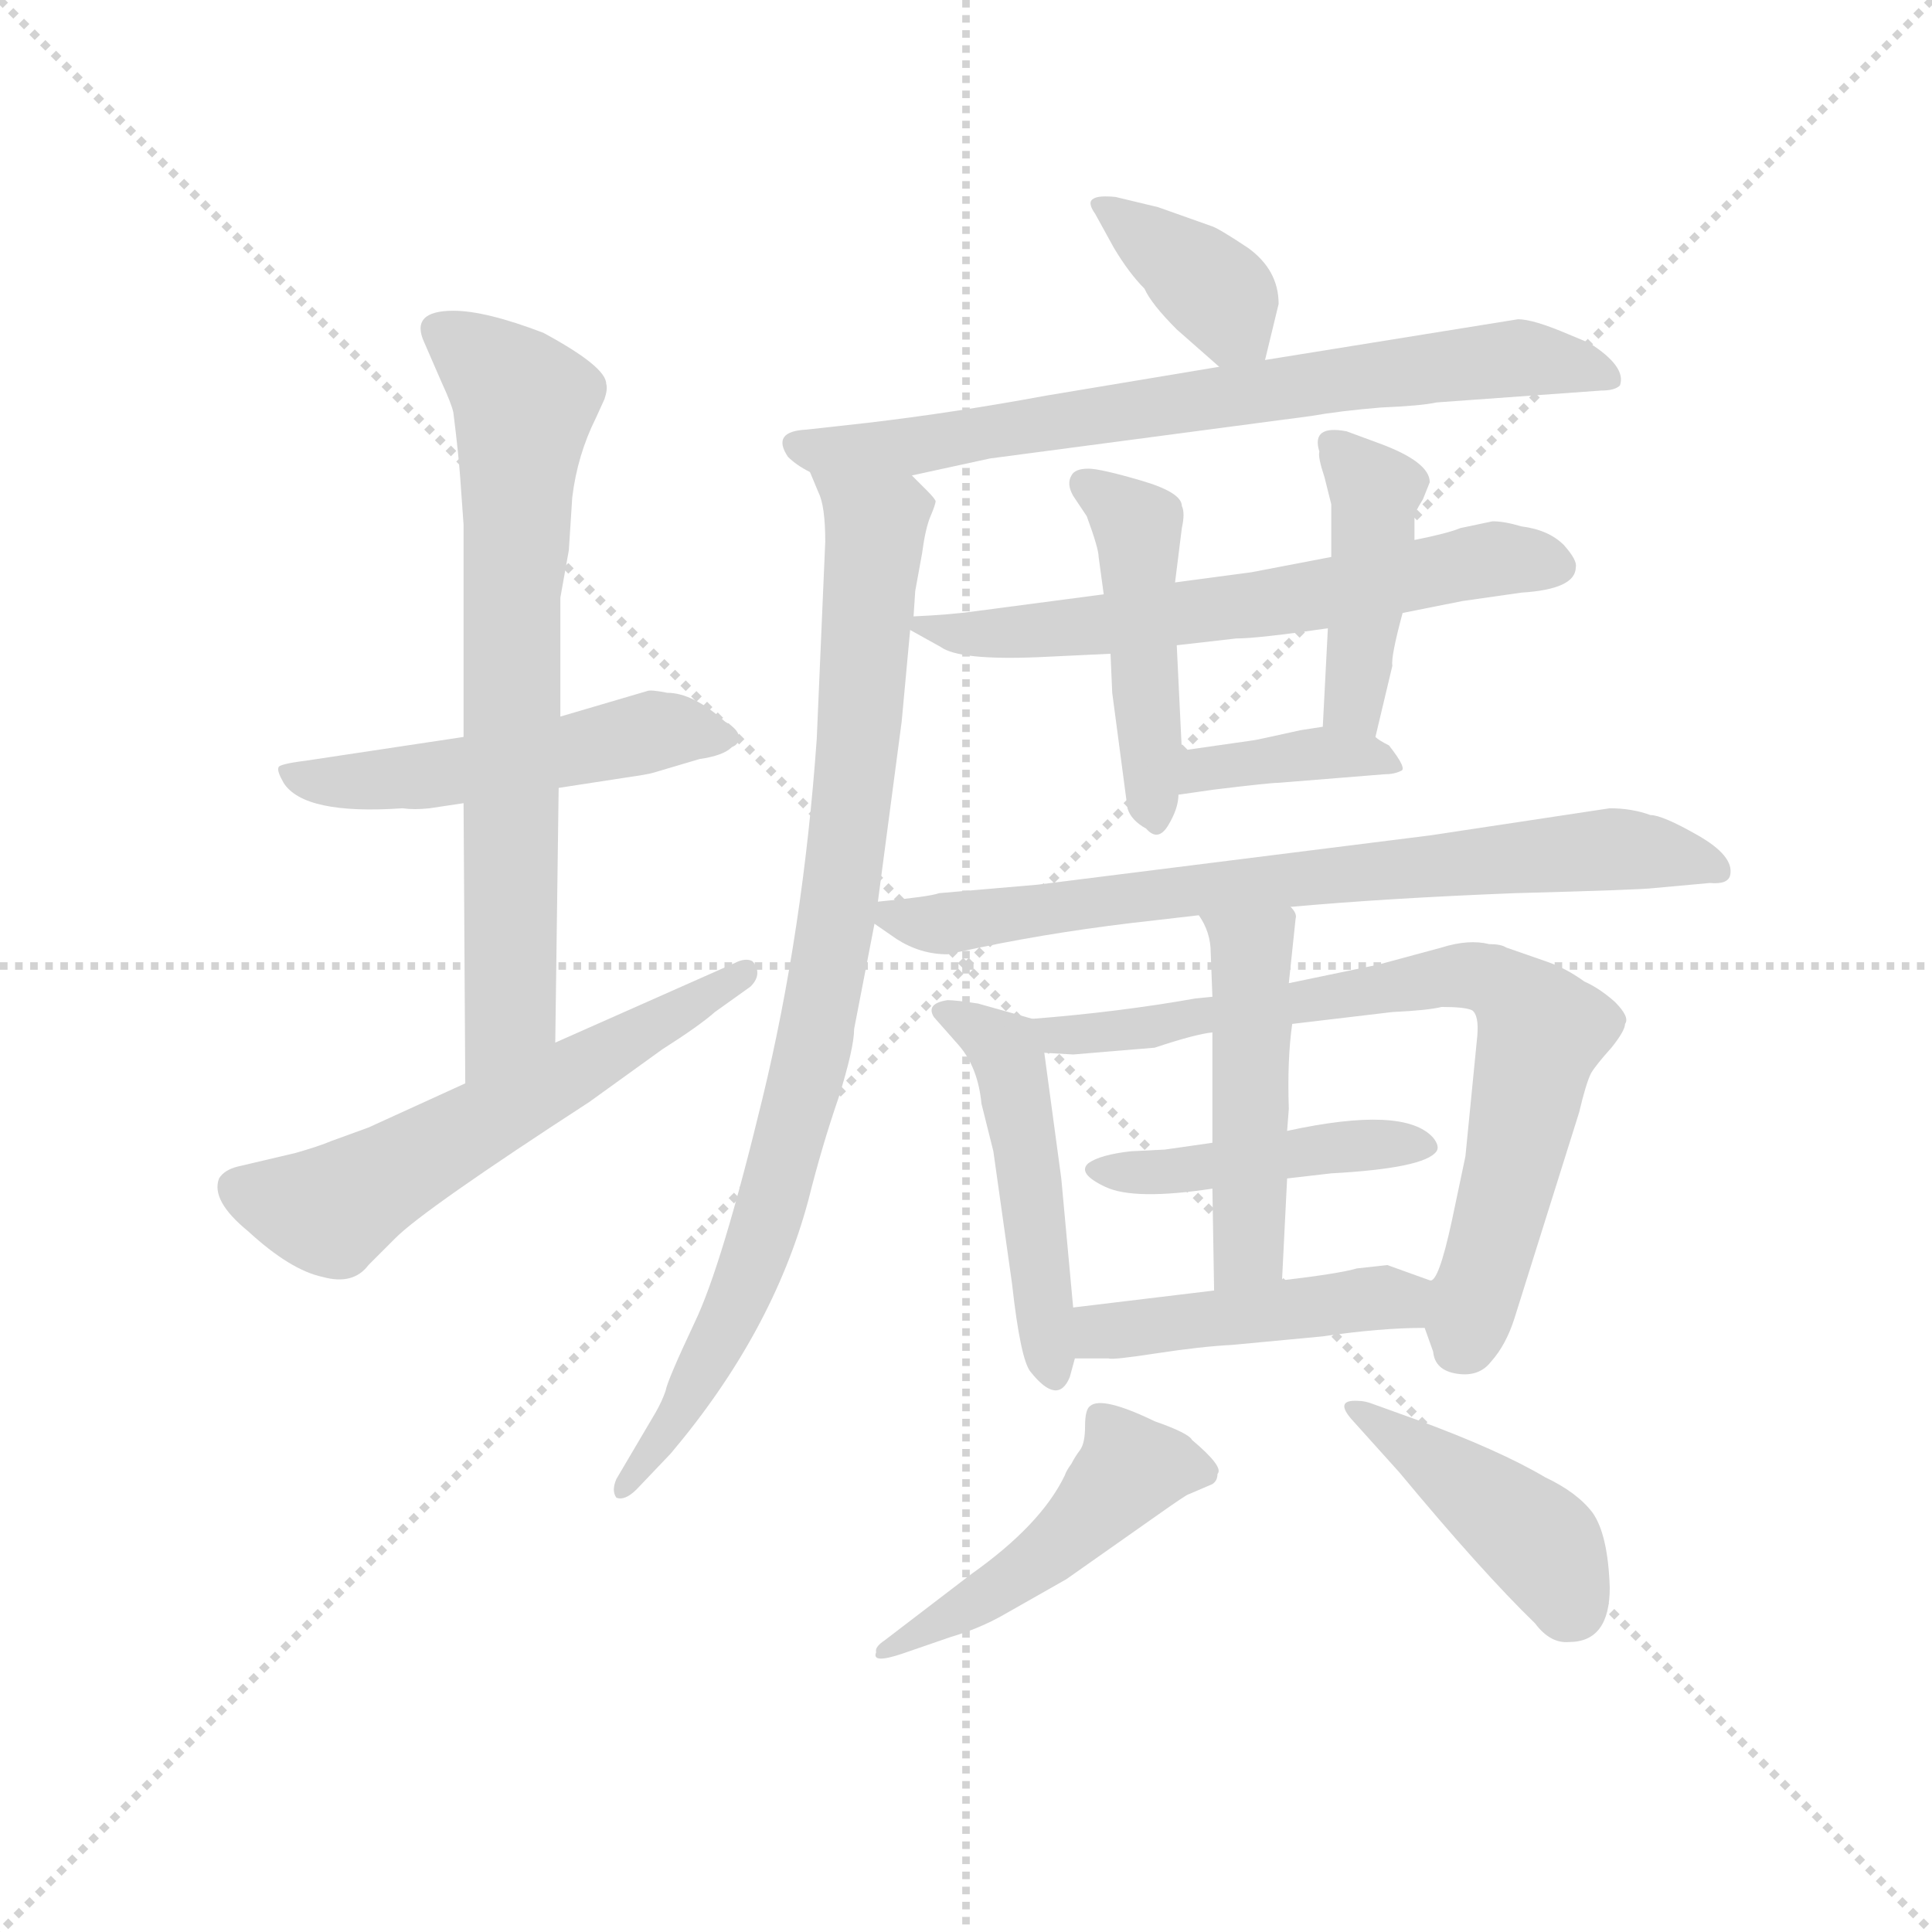 <svg version="1.1" viewBox="0 0 1024 1024" xmlns="http://www.w3.org/2000/svg">
  <g stroke="lightgray" stroke-dasharray="1,1" stroke-width="1" transform="scale(4, 4)">
    <line x1="0" y1="0" x2="256" y2="256"></line>
    <line x1="256" y1="0" x2="0" y2="256"></line>
    <line x1="128" y1="0" x2="128" y2="256"></line>
    <line x1="0" y1="128" x2="256" y2="128"></line>
  </g>
  <g transform="scale(0.9, -0.9) translate(50, -830)">
    <style type="text/css">
      
        @keyframes keyframes0 {
          from {
            stroke: blue;
            stroke-dashoffset: 518;
            stroke-width: 128;
          }
          63% {
            animation-timing-function: step-end;
            stroke: blue;
            stroke-dashoffset: 0;
            stroke-width: 128;
          }
          to {
            stroke: black;
            stroke-width: 1024;
          }
        }
        #make-me-a-hanzi-animation-0 {
          animation: keyframes0 0.672s both;
          animation-delay: 0s;
          animation-timing-function: linear;
        }
      
        @keyframes keyframes1 {
          from {
            stroke: blue;
            stroke-dashoffset: 719;
            stroke-width: 128;
          }
          70% {
            animation-timing-function: step-end;
            stroke: blue;
            stroke-dashoffset: 0;
            stroke-width: 128;
          }
          to {
            stroke: black;
            stroke-width: 1024;
          }
        }
        #make-me-a-hanzi-animation-1 {
          animation: keyframes1 0.835s both;
          animation-delay: 0.672s;
          animation-timing-function: linear;
        }
      
        @keyframes keyframes2 {
          from {
            stroke: blue;
            stroke-dashoffset: 595;
            stroke-width: 128;
          }
          66% {
            animation-timing-function: step-end;
            stroke: blue;
            stroke-dashoffset: 0;
            stroke-width: 128;
          }
          to {
            stroke: black;
            stroke-width: 1024;
          }
        }
        #make-me-a-hanzi-animation-2 {
          animation: keyframes2 0.734s both;
          animation-delay: 1.507s;
          animation-timing-function: linear;
        }
      
        @keyframes keyframes3 {
          from {
            stroke: blue;
            stroke-dashoffset: 377;
            stroke-width: 128;
          }
          55% {
            animation-timing-function: step-end;
            stroke: blue;
            stroke-dashoffset: 0;
            stroke-width: 128;
          }
          to {
            stroke: black;
            stroke-width: 1024;
          }
        }
        #make-me-a-hanzi-animation-3 {
          animation: keyframes3 0.557s both;
          animation-delay: 2.241s;
          animation-timing-function: linear;
        }
      
        @keyframes keyframes4 {
          from {
            stroke: blue;
            stroke-dashoffset: 737;
            stroke-width: 128;
          }
          71% {
            animation-timing-function: step-end;
            stroke: blue;
            stroke-dashoffset: 0;
            stroke-width: 128;
          }
          to {
            stroke: black;
            stroke-width: 1024;
          }
        }
        #make-me-a-hanzi-animation-4 {
          animation: keyframes4 0.85s both;
          animation-delay: 2.798s;
          animation-timing-function: linear;
        }
      
        @keyframes keyframes5 {
          from {
            stroke: blue;
            stroke-dashoffset: 892;
            stroke-width: 128;
          }
          74% {
            animation-timing-function: step-end;
            stroke: blue;
            stroke-dashoffset: 0;
            stroke-width: 128;
          }
          to {
            stroke: black;
            stroke-width: 1024;
          }
        }
        #make-me-a-hanzi-animation-5 {
          animation: keyframes5 0.976s both;
          animation-delay: 3.647s;
          animation-timing-function: linear;
        }
      
        @keyframes keyframes6 {
          from {
            stroke: blue;
            stroke-dashoffset: 632;
            stroke-width: 128;
          }
          67% {
            animation-timing-function: step-end;
            stroke: blue;
            stroke-dashoffset: 0;
            stroke-width: 128;
          }
          to {
            stroke: black;
            stroke-width: 1024;
          }
        }
        #make-me-a-hanzi-animation-6 {
          animation: keyframes6 0.764s both;
          animation-delay: 4.623s;
          animation-timing-function: linear;
        }
      
        @keyframes keyframes7 {
          from {
            stroke: blue;
            stroke-dashoffset: 462;
            stroke-width: 128;
          }
          60% {
            animation-timing-function: step-end;
            stroke: blue;
            stroke-dashoffset: 0;
            stroke-width: 128;
          }
          to {
            stroke: black;
            stroke-width: 1024;
          }
        }
        #make-me-a-hanzi-animation-7 {
          animation: keyframes7 0.626s both;
          animation-delay: 5.388s;
          animation-timing-function: linear;
        }
      
        @keyframes keyframes8 {
          from {
            stroke: blue;
            stroke-dashoffset: 431;
            stroke-width: 128;
          }
          58% {
            animation-timing-function: step-end;
            stroke: blue;
            stroke-dashoffset: 0;
            stroke-width: 128;
          }
          to {
            stroke: black;
            stroke-width: 1024;
          }
        }
        #make-me-a-hanzi-animation-8 {
          animation: keyframes8 0.601s both;
          animation-delay: 6.014s;
          animation-timing-function: linear;
        }
      
        @keyframes keyframes9 {
          from {
            stroke: blue;
            stroke-dashoffset: 382;
            stroke-width: 128;
          }
          55% {
            animation-timing-function: step-end;
            stroke: blue;
            stroke-dashoffset: 0;
            stroke-width: 128;
          }
          to {
            stroke: black;
            stroke-width: 1024;
          }
        }
        #make-me-a-hanzi-animation-9 {
          animation: keyframes9 0.561s both;
          animation-delay: 6.614s;
          animation-timing-function: linear;
        }
      
        @keyframes keyframes10 {
          from {
            stroke: blue;
            stroke-dashoffset: 745;
            stroke-width: 128;
          }
          71% {
            animation-timing-function: step-end;
            stroke: blue;
            stroke-dashoffset: 0;
            stroke-width: 128;
          }
          to {
            stroke: black;
            stroke-width: 1024;
          }
        }
        #make-me-a-hanzi-animation-10 {
          animation: keyframes10 0.856s both;
          animation-delay: 7.175s;
          animation-timing-function: linear;
        }
      
        @keyframes keyframes11 {
          from {
            stroke: blue;
            stroke-dashoffset: 485;
            stroke-width: 128;
          }
          61% {
            animation-timing-function: step-end;
            stroke: blue;
            stroke-dashoffset: 0;
            stroke-width: 128;
          }
          to {
            stroke: black;
            stroke-width: 1024;
          }
        }
        #make-me-a-hanzi-animation-11 {
          animation: keyframes11 0.645s both;
          animation-delay: 8.032s;
          animation-timing-function: linear;
        }
      
        @keyframes keyframes12 {
          from {
            stroke: blue;
            stroke-dashoffset: 761;
            stroke-width: 128;
          }
          71% {
            animation-timing-function: step-end;
            stroke: blue;
            stroke-dashoffset: 0;
            stroke-width: 128;
          }
          to {
            stroke: black;
            stroke-width: 1024;
          }
        }
        #make-me-a-hanzi-animation-12 {
          animation: keyframes12 0.869s both;
          animation-delay: 8.676s;
          animation-timing-function: linear;
        }
      
        @keyframes keyframes13 {
          from {
            stroke: blue;
            stroke-dashoffset: 447;
            stroke-width: 128;
          }
          59% {
            animation-timing-function: step-end;
            stroke: blue;
            stroke-dashoffset: 0;
            stroke-width: 128;
          }
          to {
            stroke: black;
            stroke-width: 1024;
          }
        }
        #make-me-a-hanzi-animation-13 {
          animation: keyframes13 0.614s both;
          animation-delay: 9.546s;
          animation-timing-function: linear;
        }
      
        @keyframes keyframes14 {
          from {
            stroke: blue;
            stroke-dashoffset: 483;
            stroke-width: 128;
          }
          61% {
            animation-timing-function: step-end;
            stroke: blue;
            stroke-dashoffset: 0;
            stroke-width: 128;
          }
          to {
            stroke: black;
            stroke-width: 1024;
          }
        }
        #make-me-a-hanzi-animation-14 {
          animation: keyframes14 0.643s both;
          animation-delay: 10.159s;
          animation-timing-function: linear;
        }
      
        @keyframes keyframes15 {
          from {
            stroke: blue;
            stroke-dashoffset: 456;
            stroke-width: 128;
          }
          60% {
            animation-timing-function: step-end;
            stroke: blue;
            stroke-dashoffset: 0;
            stroke-width: 128;
          }
          to {
            stroke: black;
            stroke-width: 1024;
          }
        }
        #make-me-a-hanzi-animation-15 {
          animation: keyframes15 0.621s both;
          animation-delay: 10.802s;
          animation-timing-function: linear;
        }
      
        @keyframes keyframes16 {
          from {
            stroke: blue;
            stroke-dashoffset: 477;
            stroke-width: 128;
          }
          61% {
            animation-timing-function: step-end;
            stroke: blue;
            stroke-dashoffset: 0;
            stroke-width: 128;
          }
          to {
            stroke: black;
            stroke-width: 1024;
          }
        }
        #make-me-a-hanzi-animation-16 {
          animation: keyframes16 0.638s both;
          animation-delay: 11.424s;
          animation-timing-function: linear;
        }
      
        @keyframes keyframes17 {
          from {
            stroke: blue;
            stroke-dashoffset: 427;
            stroke-width: 128;
          }
          58% {
            animation-timing-function: step-end;
            stroke: blue;
            stroke-dashoffset: 0;
            stroke-width: 128;
          }
          to {
            stroke: black;
            stroke-width: 1024;
          }
        }
        #make-me-a-hanzi-animation-17 {
          animation: keyframes17 0.597s both;
          animation-delay: 12.062s;
          animation-timing-function: linear;
        }
      
    </style>
    
      <path d="M 223 396 L 130 382 Q 114 380 114 378 Q 113 376 117 369 Q 129 350 187 354 Q 194 353 203 354 L 223 357 L 279 366 L 318 372 Q 332 374 335 375 L 362 383 Q 376 385 381 390 Q 386 392 385 397 Q 384 401 377 405 Q 358 422 343 422 Q 333 424 331 423 L 280 408 L 223 396 Z" fill="lightgray"></path>
    
      <path d="M 221 549 L 223 521 L 223 396 L 223 357 L 224 192 C 224 162 277 186 277 216 L 279 366 L 280 408 L 280 478 L 285 506 L 287 537 Q 290 562 301 584 L 306 595 Q 308 601 307 604 Q 307 614 270 634 Q 236 647 217 647 Q 191 647 200 628 L 210 605 Q 216 592 217 587 Q 220 563 221 549 Z" fill="lightgray"></path>
    
      <path d="M 224 192 L 167 166 L 145 158 Q 138 155 124 151 L 90 143 Q 82 141 79 136 Q 74 123 96 105 Q 121 82 140 78 Q 158 73 167 85 L 183 101 Q 200 118 297 181 L 340 212 Q 362 226 371 234 L 392 249 Q 396 253 396 257 Q 396 261 393 264 Q 389 266 383 263 L 277 216 L 224 192 Z" fill="lightgray"></path>
    
      <path d="M 695 618 L 703 651 Q 703 671 685 684 Q 667 696 663 697 L 632 708 L 607 714 Q 597 715 594 713 Q 590 711 595 704 L 606 684 Q 615 669 624 660 Q 628 651 643 636 L 668 614 C 689 595 689 595 695 618 Z" fill="lightgray"></path>
    
      <path d="M 487 550 L 533 560 L 722 585 Q 739 588 763 590 Q 787 591 796 593 L 893 600 Q 901 600 904 603 Q 908 614 886 628 L 874 633 Q 853 642 844 642 L 695 618 L 668 614 L 566 597 Q 512 587 461 581 L 425 577 Q 404 576 414 561 Q 419 556 427 552 C 444 541 458 544 487 550 Z" fill="lightgray"></path>
    
      <path d="M 467 299 L 481 405 L 486 459 L 488 467 L 489 482 L 493 504 Q 495 519 498 526 Q 501 533 501 535 Q 500 537 496 541 L 487 550 C 466 572 416 580 427 552 L 432 540 Q 436 532 436 511 L 431 395 Q 423 282 399 183 Q 375 84 359 51 Q 343 17 342 11 Q 340 5 336 -2 L 313 -41 Q 310 -48 313 -52 Q 318 -54 325 -47 L 345 -26 Q 405 45 426 123 Q 434 155 444 184 Q 453 213 453 224 L 465 286 L 467 299 Z" fill="lightgray"></path>
    
      <path d="M 486 459 L 504 449 Q 515 441 562 443 L 604 445 L 643 450 L 678 454 Q 691 454 732 460 L 776 469 L 811 476 L 846 481 Q 878 483 878 496 Q 879 500 871 509 Q 862 518 846 520 Q 836 523 829 523 L 810 519 Q 803 516 783 512 L 734 502 L 687 493 L 642 487 L 600 480 L 524 470 Q 510 468 488 467 C 473 466 473 466 486 459 Z" fill="lightgray"></path>
    
      <path d="M 604 445 L 605 422 L 614 354 Q 616 347 625 342 Q 632 334 638 344 Q 644 354 644 362 L 646 388 L 643 450 L 642 487 L 646 519 Q 648 528 646 532 Q 646 540 622 547 Q 598 554 591 554 Q 583 554 581 550 Q 578 545 582 538 L 590 526 Q 597 507 597 502 L 600 480 L 604 445 Z" fill="lightgray"></path>
    
      <path d="M 760 396 L 770 438 Q 769 443 776 469 L 783 512 L 783 526 Q 783 528 788 536 L 792 546 Q 792 558 762 569 L 743 576 Q 722 580 727 564 Q 726 561 730 549 L 734 533 L 734 502 L 732 460 L 729 402 C 727 372 753 367 760 396 Z" fill="lightgray"></path>
    
      <path d="M 644 362 L 665 365 Q 698 369 703 369 L 765 374 Q 771 374 775 376 Q 779 377 768 391 Q 762 394 760 396 C 748 405 748 405 729 402 L 716 400 Q 689 394 688 394 L 646 388 C 616 384 614 358 644 362 Z" fill="lightgray"></path>
    
      <path d="M 465 286 L 478 277 Q 492 268 508 268 L 527 272 Q 575 282 630 288 L 656 291 L 710 296 L 711 296 Q 766 301 842 304 Q 917 306 924 307 L 957 310 Q 968 309 969 315 Q 971 326 950 338 Q 929 350 922 350 Q 911 354 898 354 L 792 338 L 561 309 L 503 304 Q 498 302 467 299 C 449 297 449 297 465 286 Z" fill="lightgray"></path>
    
      <path d="M 582 60 L 575 136 L 565 210 C 562 229 562 229 558 230 L 526 239 Q 513 241 508 241 Q 495 239 500 231 L 515 214 Q 526 201 528 180 L 535 152 L 546 74 Q 551 29 557 22 Q 573 2 580 19 L 583 30 L 582 60 Z" fill="lightgray"></path>
    
      <path d="M 582 209 L 630 213 Q 654 221 664 222 L 711 227 L 770 234 Q 791 235 799 237 Q 813 237 817 235 Q 821 232 820 220 L 813 149 L 805 111 Q 797 74 792 76 C 784 62 784 62 789 48 L 794 34 Q 795 23 808 21 Q 821 19 828 28 Q 837 38 842 54 L 880 175 Q 884 192 887 198 Q 890 203 899 213 Q 907 223 907 227 Q 910 231 901 240 Q 892 248 883 252 Q 872 260 860 264 L 837 272 Q 834 274 827 274 Q 815 277 799 272 L 762 262 L 709 251 L 664 243 L 654 242 Q 609 234 558 230 C 528 227 535 212 565 210 L 582 209 Z" fill="lightgray"></path>
    
      <path d="M 664 157 L 636 153 L 616 152 Q 598 150 591 145 Q 584 139 601 131 Q 618 123 664 130 L 708 136 L 734 139 Q 789 142 796 152 Q 798 155 794 160 Q 777 179 708 164 L 664 157 Z" fill="lightgray"></path>
    
      <path d="M 664 222 L 664 157 L 664 130 L 665 70 C 665 40 704 46 705 76 L 708 136 L 708 164 L 709 177 Q 708 206 711 227 L 709 251 L 713 289 Q 714 292 710 296 C 699 324 641 317 656 291 Q 663 281 663 269 L 664 243 L 664 222 Z" fill="lightgray"></path>
    
      <path d="M 665 70 L 582 60 C 552 56 553 30 583 30 L 603 30 Q 605 29 631 33 Q 657 37 676 38 L 729 43 Q 763 48 789 48 C 819 48 820 66 792 76 L 767 85 L 749 83 Q 739 80 705 76 L 665 70 Z" fill="lightgray"></path>
    
      <path d="M 522 -97 L 471 -136 Q 465 -140 466 -143 Q 463 -150 481 -144 L 510 -134 Q 527 -129 541 -121 L 578 -100 L 632 -62 Q 649 -50 650 -50 L 664 -44 Q 667 -42 667 -38 Q 671 -34 652 -18 Q 650 -14 630 -7 Q 599 8 592 2 Q 589 0 589 -10 Q 589 -20 586 -24 Q 583 -28 581 -32 Q 578 -36 577 -39 Q 563 -68 522 -97 Z" fill="lightgray"></path>
    
      <path d="M 888 -61 Q 879 -49 860 -40 Q 833 -24 784 -6 L 759 3 Q 754 5 750 5 Q 735 6 747 -7 L 774 -37 Q 823 -96 854 -126 Q 863 -138 874 -137 Q 898 -137 898 -105 Q 897 -74 888 -61 Z" fill="lightgray"></path>
    
    
      <clipPath id="make-me-a-hanzi-clip-0">
        <path d="M 223 396 L 130 382 Q 114 380 114 378 Q 113 376 117 369 Q 129 350 187 354 Q 194 353 203 354 L 223 357 L 279 366 L 318 372 Q 332 374 335 375 L 362 383 Q 376 385 381 390 Q 386 392 385 397 Q 384 401 377 405 Q 358 422 343 422 Q 333 424 331 423 L 280 408 L 223 396 Z"></path>
      </clipPath>
      <path clip-path="url(#make-me-a-hanzi-clip-0)" d="M 118 374 L 176 370 L 331 399 L 377 397" fill="none" id="make-me-a-hanzi-animation-0" stroke-dasharray="390 780" stroke-linecap="round"></path>
    
      <clipPath id="make-me-a-hanzi-clip-1">
        <path d="M 221 549 L 223 521 L 223 396 L 223 357 L 224 192 C 224 162 277 186 277 216 L 279 366 L 280 408 L 280 478 L 285 506 L 287 537 Q 290 562 301 584 L 306 595 Q 308 601 307 604 Q 307 614 270 634 Q 236 647 217 647 Q 191 647 200 628 L 210 605 Q 216 592 217 587 Q 220 563 221 549 Z"></path>
      </clipPath>
      <path clip-path="url(#make-me-a-hanzi-clip-1)" d="M 211 635 L 259 593 L 251 482 L 251 239 L 229 200" fill="none" id="make-me-a-hanzi-animation-1" stroke-dasharray="591 1182" stroke-linecap="round"></path>
    
      <clipPath id="make-me-a-hanzi-clip-2">
        <path d="M 224 192 L 167 166 L 145 158 Q 138 155 124 151 L 90 143 Q 82 141 79 136 Q 74 123 96 105 Q 121 82 140 78 Q 158 73 167 85 L 183 101 Q 200 118 297 181 L 340 212 Q 362 226 371 234 L 392 249 Q 396 253 396 257 Q 396 261 393 264 Q 389 266 383 263 L 277 216 L 224 192 Z"></path>
      </clipPath>
      <path clip-path="url(#make-me-a-hanzi-clip-2)" d="M 90 131 L 145 117 L 389 258" fill="none" id="make-me-a-hanzi-animation-2" stroke-dasharray="467 934" stroke-linecap="round"></path>
    
      <clipPath id="make-me-a-hanzi-clip-3">
        <path d="M 695 618 L 703 651 Q 703 671 685 684 Q 667 696 663 697 L 632 708 L 607 714 Q 597 715 594 713 Q 590 711 595 704 L 606 684 Q 615 669 624 660 Q 628 651 643 636 L 668 614 C 689 595 689 595 695 618 Z"></path>
      </clipPath>
      <path clip-path="url(#make-me-a-hanzi-clip-3)" d="M 601 709 L 672 653 L 687 626" fill="none" id="make-me-a-hanzi-animation-3" stroke-dasharray="249 498" stroke-linecap="round"></path>
    
      <clipPath id="make-me-a-hanzi-clip-4">
        <path d="M 487 550 L 533 560 L 722 585 Q 739 588 763 590 Q 787 591 796 593 L 893 600 Q 901 600 904 603 Q 908 614 886 628 L 874 633 Q 853 642 844 642 L 695 618 L 668 614 L 566 597 Q 512 587 461 581 L 425 577 Q 404 576 414 561 Q 419 556 427 552 C 444 541 458 544 487 550 Z"></path>
      </clipPath>
      <path clip-path="url(#make-me-a-hanzi-clip-4)" d="M 421 568 L 491 567 L 840 619 L 897 608" fill="none" id="make-me-a-hanzi-animation-4" stroke-dasharray="609 1218" stroke-linecap="round"></path>
    
      <clipPath id="make-me-a-hanzi-clip-5">
        <path d="M 467 299 L 481 405 L 486 459 L 488 467 L 489 482 L 493 504 Q 495 519 498 526 Q 501 533 501 535 Q 500 537 496 541 L 487 550 C 466 572 416 580 427 552 L 432 540 Q 436 532 436 511 L 431 395 Q 423 282 399 183 Q 375 84 359 51 Q 343 17 342 11 Q 340 5 336 -2 L 313 -41 Q 310 -48 313 -52 Q 318 -54 325 -47 L 345 -26 Q 405 45 426 123 Q 434 155 444 184 Q 453 213 453 224 L 465 286 L 467 299 Z"></path>
      </clipPath>
      <path clip-path="url(#make-me-a-hanzi-clip-5)" d="M 434 548 L 465 521 L 437 251 L 401 108 L 381 55 L 318 -46" fill="none" id="make-me-a-hanzi-animation-5" stroke-dasharray="764 1528" stroke-linecap="round"></path>
    
      <clipPath id="make-me-a-hanzi-clip-6">
        <path d="M 486 459 L 504 449 Q 515 441 562 443 L 604 445 L 643 450 L 678 454 Q 691 454 732 460 L 776 469 L 811 476 L 846 481 Q 878 483 878 496 Q 879 500 871 509 Q 862 518 846 520 Q 836 523 829 523 L 810 519 Q 803 516 783 512 L 734 502 L 687 493 L 642 487 L 600 480 L 524 470 Q 510 468 488 467 C 473 466 473 466 486 459 Z"></path>
      </clipPath>
      <path clip-path="url(#make-me-a-hanzi-clip-6)" d="M 493 461 L 568 459 L 703 475 L 829 501 L 865 498" fill="none" id="make-me-a-hanzi-animation-6" stroke-dasharray="504 1008" stroke-linecap="round"></path>
    
      <clipPath id="make-me-a-hanzi-clip-7">
        <path d="M 604 445 L 605 422 L 614 354 Q 616 347 625 342 Q 632 334 638 344 Q 644 354 644 362 L 646 388 L 643 450 L 642 487 L 646 519 Q 648 528 646 532 Q 646 540 622 547 Q 598 554 591 554 Q 583 554 581 550 Q 578 545 582 538 L 590 526 Q 597 507 597 502 L 600 480 L 604 445 Z"></path>
      </clipPath>
      <path clip-path="url(#make-me-a-hanzi-clip-7)" d="M 589 545 L 608 534 L 620 517 L 630 354" fill="none" id="make-me-a-hanzi-animation-7" stroke-dasharray="334 668" stroke-linecap="round"></path>
    
      <clipPath id="make-me-a-hanzi-clip-8">
        <path d="M 760 396 L 770 438 Q 769 443 776 469 L 783 512 L 783 526 Q 783 528 788 536 L 792 546 Q 792 558 762 569 L 743 576 Q 722 580 727 564 Q 726 561 730 549 L 734 533 L 734 502 L 732 460 L 729 402 C 727 372 753 367 760 396 Z"></path>
      </clipPath>
      <path clip-path="url(#make-me-a-hanzi-clip-8)" d="M 736 568 L 760 541 L 747 416 L 754 405" fill="none" id="make-me-a-hanzi-animation-8" stroke-dasharray="303 606" stroke-linecap="round"></path>
    
      <clipPath id="make-me-a-hanzi-clip-9">
        <path d="M 644 362 L 665 365 Q 698 369 703 369 L 765 374 Q 771 374 775 376 Q 779 377 768 391 Q 762 394 760 396 C 748 405 748 405 729 402 L 716 400 Q 689 394 688 394 L 646 388 C 616 384 614 358 644 362 Z"></path>
      </clipPath>
      <path clip-path="url(#make-me-a-hanzi-clip-9)" d="M 648 368 L 658 376 L 709 385 L 750 386 L 769 378" fill="none" id="make-me-a-hanzi-animation-9" stroke-dasharray="254 508" stroke-linecap="round"></path>
    
      <clipPath id="make-me-a-hanzi-clip-10">
        <path d="M 465 286 L 478 277 Q 492 268 508 268 L 527 272 Q 575 282 630 288 L 656 291 L 710 296 L 711 296 Q 766 301 842 304 Q 917 306 924 307 L 957 310 Q 968 309 969 315 Q 971 326 950 338 Q 929 350 922 350 Q 911 354 898 354 L 792 338 L 561 309 L 503 304 Q 498 302 467 299 C 449 297 449 297 465 286 Z"></path>
      </clipPath>
      <path clip-path="url(#make-me-a-hanzi-clip-10)" d="M 477 291 L 503 285 L 709 313 L 902 330 L 961 318" fill="none" id="make-me-a-hanzi-animation-10" stroke-dasharray="617 1234" stroke-linecap="round"></path>
    
      <clipPath id="make-me-a-hanzi-clip-11">
        <path d="M 582 60 L 575 136 L 565 210 C 562 229 562 229 558 230 L 526 239 Q 513 241 508 241 Q 495 239 500 231 L 515 214 Q 526 201 528 180 L 535 152 L 546 74 Q 551 29 557 22 Q 573 2 580 19 L 583 30 L 582 60 Z"></path>
      </clipPath>
      <path clip-path="url(#make-me-a-hanzi-clip-11)" d="M 509 232 L 537 216 L 546 200 L 569 23" fill="none" id="make-me-a-hanzi-animation-11" stroke-dasharray="357 714" stroke-linecap="round"></path>
    
      <clipPath id="make-me-a-hanzi-clip-12">
        <path d="M 582 209 L 630 213 Q 654 221 664 222 L 711 227 L 770 234 Q 791 235 799 237 Q 813 237 817 235 Q 821 232 820 220 L 813 149 L 805 111 Q 797 74 792 76 C 784 62 784 62 789 48 L 794 34 Q 795 23 808 21 Q 821 19 828 28 Q 837 38 842 54 L 880 175 Q 884 192 887 198 Q 890 203 899 213 Q 907 223 907 227 Q 910 231 901 240 Q 892 248 883 252 Q 872 260 860 264 L 837 272 Q 834 274 827 274 Q 815 277 799 272 L 762 262 L 709 251 L 664 243 L 654 242 Q 609 234 558 230 C 528 227 535 212 565 210 L 582 209 Z"></path>
      </clipPath>
      <path clip-path="url(#make-me-a-hanzi-clip-12)" d="M 566 227 L 572 220 L 587 220 L 797 255 L 835 249 L 858 223 L 838 130 L 808 35" fill="none" id="make-me-a-hanzi-animation-12" stroke-dasharray="633 1266" stroke-linecap="round"></path>
    
      <clipPath id="make-me-a-hanzi-clip-13">
        <path d="M 664 157 L 636 153 L 616 152 Q 598 150 591 145 Q 584 139 601 131 Q 618 123 664 130 L 708 136 L 734 139 Q 789 142 796 152 Q 798 155 794 160 Q 777 179 708 164 L 664 157 Z"></path>
      </clipPath>
      <path clip-path="url(#make-me-a-hanzi-clip-13)" d="M 599 140 L 652 140 L 756 157 L 789 155" fill="none" id="make-me-a-hanzi-animation-13" stroke-dasharray="319 638" stroke-linecap="round"></path>
    
      <clipPath id="make-me-a-hanzi-clip-14">
        <path d="M 664 222 L 664 157 L 664 130 L 665 70 C 665 40 704 46 705 76 L 708 136 L 708 164 L 709 177 Q 708 206 711 227 L 709 251 L 713 289 Q 714 292 710 296 C 699 324 641 317 656 291 Q 663 281 663 269 L 664 243 L 664 222 Z"></path>
      </clipPath>
      <path clip-path="url(#make-me-a-hanzi-clip-14)" d="M 663 288 L 687 270 L 686 100 L 671 78" fill="none" id="make-me-a-hanzi-animation-14" stroke-dasharray="355 710" stroke-linecap="round"></path>
    
      <clipPath id="make-me-a-hanzi-clip-15">
        <path d="M 665 70 L 582 60 C 552 56 553 30 583 30 L 603 30 Q 605 29 631 33 Q 657 37 676 38 L 729 43 Q 763 48 789 48 C 819 48 820 66 792 76 L 767 85 L 749 83 Q 739 80 705 76 L 665 70 Z"></path>
      </clipPath>
      <path clip-path="url(#make-me-a-hanzi-clip-15)" d="M 588 38 L 605 47 L 765 66 L 782 56" fill="none" id="make-me-a-hanzi-animation-15" stroke-dasharray="328 656" stroke-linecap="round"></path>
    
      <clipPath id="make-me-a-hanzi-clip-16">
        <path d="M 522 -97 L 471 -136 Q 465 -140 466 -143 Q 463 -150 481 -144 L 510 -134 Q 527 -129 541 -121 L 578 -100 L 632 -62 Q 649 -50 650 -50 L 664 -44 Q 667 -42 667 -38 Q 671 -34 652 -18 Q 650 -14 630 -7 Q 599 8 592 2 Q 589 0 589 -10 Q 589 -20 586 -24 Q 583 -28 581 -32 Q 578 -36 577 -39 Q 563 -68 522 -97 Z"></path>
      </clipPath>
      <path clip-path="url(#make-me-a-hanzi-clip-16)" d="M 657 -37 L 616 -35 L 563 -88 L 474 -143" fill="none" id="make-me-a-hanzi-animation-16" stroke-dasharray="349 698" stroke-linecap="round"></path>
    
      <clipPath id="make-me-a-hanzi-clip-17">
        <path d="M 888 -61 Q 879 -49 860 -40 Q 833 -24 784 -6 L 759 3 Q 754 5 750 5 Q 735 6 747 -7 L 774 -37 Q 823 -96 854 -126 Q 863 -138 874 -137 Q 898 -137 898 -105 Q 897 -74 888 -61 Z"></path>
      </clipPath>
      <path clip-path="url(#make-me-a-hanzi-clip-17)" d="M 753 -2 L 856 -77 L 876 -116" fill="none" id="make-me-a-hanzi-animation-17" stroke-dasharray="299 598" stroke-linecap="round"></path>
    
  </g>
</svg>